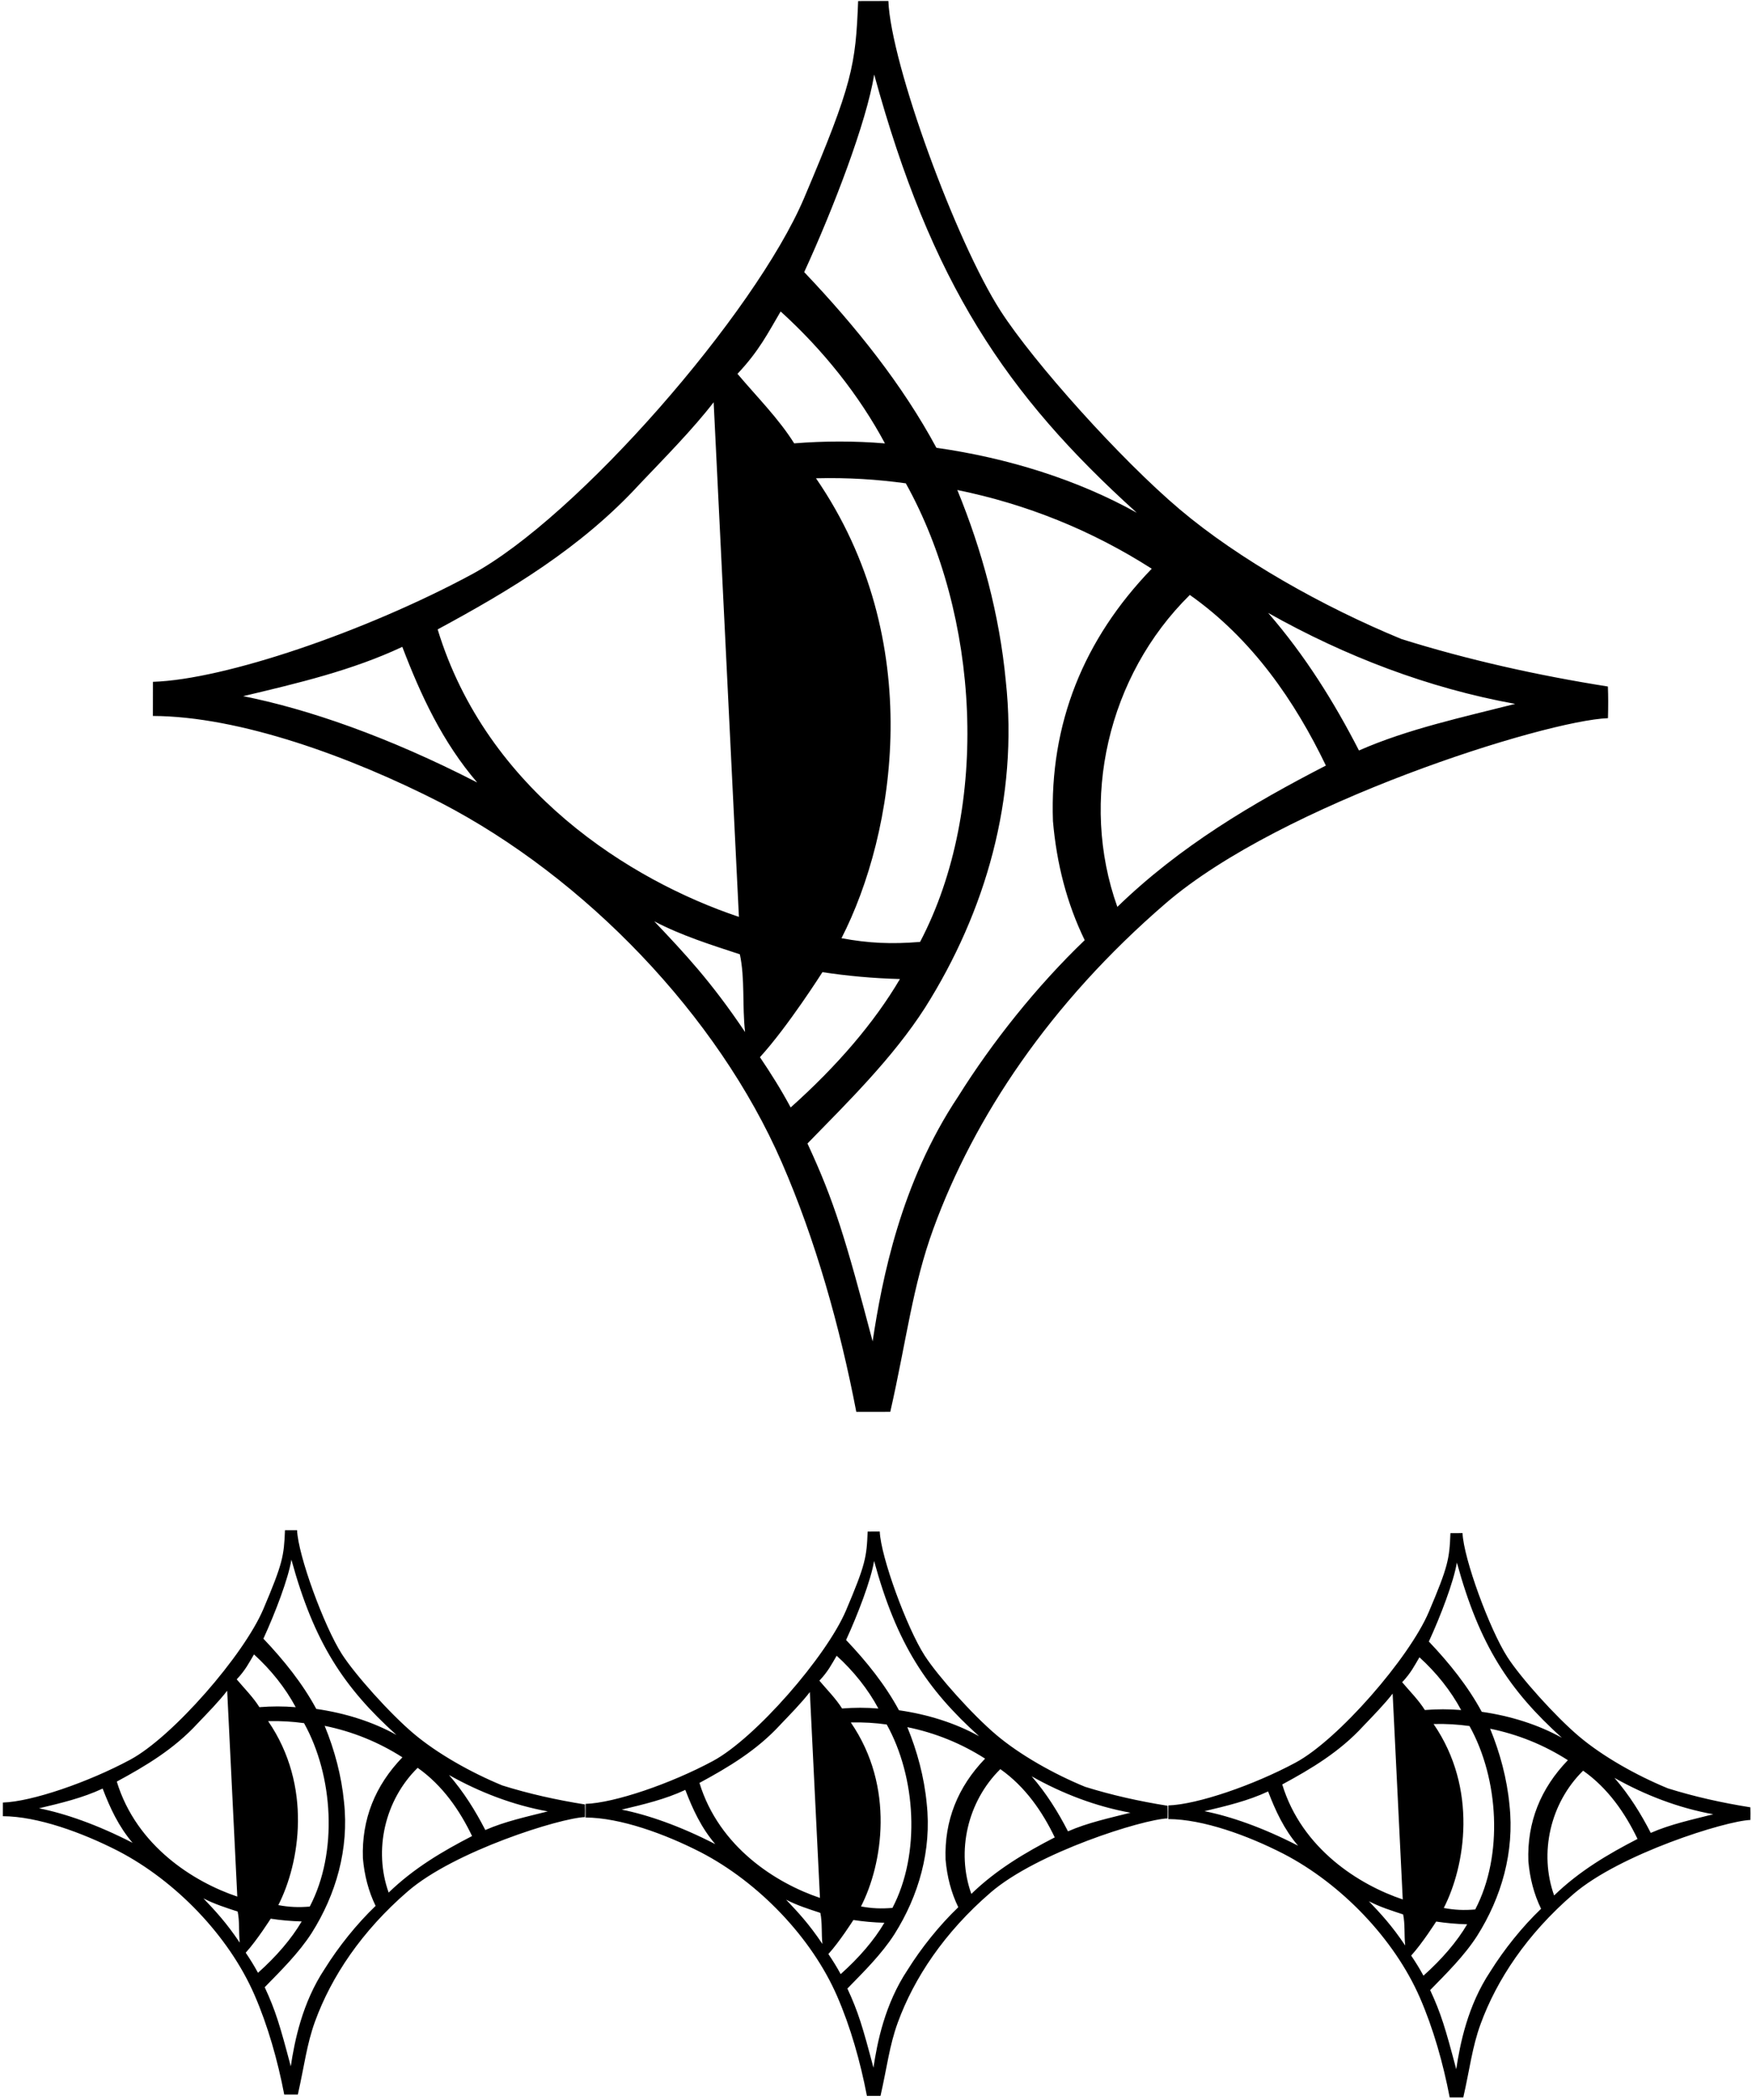 <?xml version="1.0" encoding="UTF-8"?>
<svg xmlns="http://www.w3.org/2000/svg" xmlns:xlink="http://www.w3.org/1999/xlink" width="529pt" height="634pt" viewBox="0 0 529 634" version="1.1">
<g id="surface1">
<path style=" stroke:none;fill-rule:nonzero;fill:rgb(0%,0%,0%);fill-opacity:1;" d="M 528.496 545.594 C 519.98 544.246 511.648 542.391 503.586 539.867 C 494.129 535.98 483.945 530.246 476.789 524.203 C 469.637 518.16 459.16 506.469 455.152 500.25 C 449.77 491.895 441.902 470.43 441.598 462.816 C 441.598 462.816 439.066 462.816 437.945 462.824 C 437.637 470.562 437.305 472.762 431.41 486.633 C 425.523 500.488 404.039 525.191 391.238 532.074 C 378.438 538.961 361.484 544.75 352.773 545.027 C 352.773 546.281 352.773 547.789 352.77 549.148 C 363.254 549.188 376.695 554.082 387.516 559.617 C 404.984 568.668 421 585.32 428.719 603.055 C 432.789 612.395 435.75 622.906 437.723 633.18 L 441.824 633.18 C 443.805 624.496 444.504 617.996 447.043 611.043 C 451.938 597.645 461.062 583.867 475.082 571.781 C 489.102 559.695 520.969 549.695 528.508 549.418 C 528.547 547.902 528.547 546.824 528.496 545.594 Z M 439.887 471.699 C 446.75 496.789 455.723 510.281 471.598 524.613 C 464.461 520.629 456.031 517.996 447.398 516.766 C 443.289 509.145 437.676 502.121 431.43 495.555 C 434.965 487.863 438.957 477.445 439.887 471.699 Z M 432.855 520.449 C 436.797 520.355 440.25 520.586 443.703 521.059 C 452.535 536.926 453.988 560.098 445.43 576.434 C 441.953 576.719 439.238 576.598 435.934 575.988 C 442.426 563.305 446.281 539.977 432.855 520.449 Z M 428.586 500.305 C 433.703 504.941 438.078 510.434 441.184 516.238 C 437.496 515.93 433.887 515.941 430.219 516.23 C 428.348 513.234 425.719 510.621 423.371 507.836 C 426 505.051 427.051 502.902 428.586 500.305 Z M 363.672 546.762 C 370.277 545.195 376.879 543.633 382.891 540.805 C 385.117 546.633 387.734 552.289 391.938 557.188 C 381.121 551.621 371.391 548.289 363.672 546.762 Z M 387.16 538.699 C 395.848 534.004 404.484 528.867 411.613 521.09 C 414.617 517.938 418.012 514.492 420.496 511.27 L 423.547 573.41 C 410.434 569.016 393.102 558.176 387.16 538.699 Z M 413.316 573.945 C 416.602 575.664 420.148 576.777 423.66 577.93 C 424.289 580.875 423.934 584.125 424.289 587.316 C 420.18 581.199 416.988 577.816 413.316 573.945 Z M 426.086 590.355 C 429.477 586.645 433.637 580.086 433.637 580.086 C 436.566 580.531 439.766 580.832 442.996 580.914 C 439.902 586.172 435.391 591.43 429.797 596.426 C 428.629 594.25 427.414 592.324 426.086 590.355 Z M 450.012 595.125 C 443.09 605.516 440.828 617.16 439.695 624.668 C 436.422 612.277 435.078 607.777 431.824 600.777 C 436.742 595.734 442.133 590.438 446.023 584.383 C 453.34 572.797 457.324 559.055 455.773 544.891 C 455.02 536.945 452.902 529.113 449.926 521.867 C 458.328 523.578 466.172 526.746 473.406 531.371 C 465.176 539.895 461.062 550.082 461.473 561.836 C 461.922 567.023 463.16 571.797 465.309 576.223 C 459.523 581.77 454.129 588.543 450.012 595.125 Z M 469.254 572.207 C 464.652 559.355 468.086 544.305 478.008 534.539 C 485.578 539.871 490.727 547.43 494.438 555.141 C 485.551 559.719 476.832 564.855 469.254 572.207 Z M 498.434 553.32 C 495.449 547.512 491.949 541.875 487.461 536.707 C 496.797 541.957 506.812 545.793 517.301 547.695 C 511.02 549.289 504.293 550.734 498.434 553.32 Z M 236.039 350.895 C 246.223 374.254 253.617 400.527 258.551 426.215 L 268.809 426.211 C 273.75 404.5 275.5 388.25 281.848 370.871 C 294.086 337.379 316.898 302.93 351.949 272.715 C 387 242.5 466.664 217.5 485.512 216.805 C 485.609 213.016 485.609 210.324 485.488 207.25 C 464.195 203.871 443.367 199.238 423.203 192.934 C 399.559 183.215 374.105 168.883 356.219 153.773 C 338.336 138.664 312.145 109.434 302.129 93.887 C 288.664 73 269 19.332 268.234 0.297 C 268.234 0.297 261.906 0.297 259.109 0.32 C 258.336 19.668 257.5 25.168 242.77 59.84 C 228.055 94.484 174.348 156.234 142.34 173.449 C 110.336 190.664 67.957 205.137 46.18 205.832 C 46.18 208.969 46.18 212.73 46.164 216.137 C 72.375 216.227 105.984 228.465 133.035 242.301 C 176.703 264.934 216.742 306.559 236.039 350.895 Z M 197.535 278.121 C 205.746 282.422 214.617 285.203 223.391 288.09 C 224.973 295.449 224.07 303.574 224.969 311.559 C 214.691 296.254 206.711 287.805 197.535 278.121 Z M 229.457 319.148 C 237.93 309.867 248.328 293.477 248.328 293.477 C 255.66 294.594 263.652 295.348 271.73 295.551 C 264 308.691 252.719 321.84 238.734 334.324 C 235.816 328.883 232.777 324.066 229.457 319.148 Z M 246.379 144.383 C 256.238 144.148 264.867 144.723 273.5 145.91 C 295.586 185.578 299.215 243.508 277.812 284.348 C 269.129 285.062 262.344 284.754 254.078 283.23 C 270.305 251.52 279.945 193.207 246.379 144.383 Z M 457.496 212.496 C 441.789 216.484 424.977 220.098 410.328 226.562 C 402.871 212.043 394.121 197.953 382.898 185.023 C 406.23 198.152 431.273 207.738 457.496 212.496 Z M 359.258 179.605 C 378.191 192.945 391.062 211.832 400.34 231.109 C 378.113 242.562 356.324 255.402 337.371 273.773 C 325.879 241.648 334.453 204.027 359.258 179.605 Z M 317.926 247.848 C 319.047 260.82 322.141 272.75 327.516 283.82 C 313.055 297.684 299.566 314.617 289.27 331.078 C 271.965 357.051 266.32 386.16 263.48 404.938 C 255.301 373.949 251.938 362.707 243.805 345.203 C 256.098 332.598 269.574 319.359 279.305 304.215 C 297.598 275.258 307.551 240.898 303.68 205.484 C 301.789 185.625 296.504 166.051 289.055 147.926 C 310.066 152.211 329.668 160.129 347.758 171.688 C 327.18 193.004 316.902 218.465 317.926 247.848 Z M 263.957 22.508 C 281.121 85.23 303.547 118.961 343.242 154.793 C 325.391 144.832 304.32 138.246 282.738 135.18 C 272.465 116.125 258.43 98.566 242.82 82.148 C 251.648 62.922 261.637 36.879 263.957 22.508 Z M 235.711 94.027 C 248.5 105.613 259.441 119.348 267.203 133.859 C 257.98 133.09 248.961 133.117 239.793 133.84 C 235.105 126.352 228.543 119.812 222.672 112.852 C 229.246 105.887 231.867 100.523 235.711 94.027 Z M 193.277 145.988 C 200.785 138.102 209.277 129.488 215.48 121.434 L 223.109 276.793 C 190.328 265.797 146.996 238.695 132.145 190.008 C 153.863 178.27 175.453 165.434 193.277 145.988 Z M 121.473 195.273 C 127.031 209.84 133.582 223.98 144.09 236.227 C 117.043 222.312 92.723 213.984 73.422 210.16 C 89.934 206.254 106.441 202.344 121.473 195.273 Z M 327.621 539.402 C 318.16 535.516 307.98 529.781 300.824 523.738 C 293.672 517.695 283.195 506 279.188 499.781 C 273.805 491.43 265.938 469.961 265.633 462.348 C 265.633 462.348 263.102 462.348 261.98 462.355 C 261.672 470.094 261.34 472.297 255.445 486.164 C 249.559 500.02 228.074 524.723 215.273 531.609 C 202.473 538.492 185.52 544.281 176.809 544.559 C 176.809 545.816 176.809 547.32 176.805 548.68 C 187.289 548.719 200.73 553.613 211.551 559.148 C 229.02 568.199 245.035 584.852 252.754 602.586 C 256.824 611.93 259.785 622.438 261.758 632.715 L 265.859 632.711 C 267.84 624.027 268.539 617.527 271.078 610.578 C 275.973 597.18 285.098 583.398 299.117 571.312 C 313.137 559.227 345.004 549.227 352.543 548.949 C 352.582 547.434 352.582 546.359 352.531 545.129 C 344.016 543.777 335.684 541.922 327.621 539.402 Z M 263.922 471.23 C 270.785 496.32 279.758 509.812 295.633 524.145 C 288.492 520.16 280.066 517.527 271.434 516.301 C 267.324 508.68 261.711 501.656 255.465 495.086 C 258.996 487.398 262.992 476.98 263.922 471.23 Z M 256.891 519.98 C 260.832 519.887 264.285 520.117 267.738 520.594 C 276.57 536.461 278.023 559.629 269.465 575.965 C 265.988 576.254 263.273 576.129 259.969 575.52 C 266.461 562.836 270.316 539.512 256.891 519.98 Z M 252.621 499.84 C 257.738 504.473 262.113 509.969 265.219 515.773 C 261.527 515.465 257.922 515.473 254.254 515.762 C 252.379 512.77 249.754 510.152 247.406 507.367 C 250.035 504.582 251.086 502.438 252.621 499.84 Z M 187.707 546.293 C 194.312 544.73 200.914 543.164 206.926 540.336 C 209.148 546.164 211.77 551.82 215.973 556.719 C 205.152 551.152 195.426 547.824 187.707 546.293 Z M 211.195 538.23 C 219.883 533.535 228.52 528.402 235.648 520.621 C 238.652 517.469 242.047 514.023 244.527 510.801 L 247.582 572.945 C 234.469 568.547 217.137 557.707 211.195 538.23 Z M 237.352 573.477 C 240.637 575.195 244.184 576.309 247.691 577.465 C 248.324 580.406 247.965 583.656 248.324 586.852 C 244.215 580.73 241.02 577.348 237.352 573.477 Z M 250.121 589.887 C 253.508 586.176 257.672 579.617 257.672 579.617 C 260.602 580.066 263.801 580.367 267.031 580.449 C 263.938 585.707 259.426 590.965 253.832 595.957 C 252.664 593.781 251.449 591.855 250.121 589.887 Z M 274.047 594.66 C 267.121 605.047 264.863 616.691 263.73 624.203 C 260.457 611.809 259.113 607.309 255.859 600.309 C 260.777 595.266 266.168 589.973 270.059 583.914 C 277.375 572.332 281.359 558.586 279.809 544.422 C 279.055 536.477 276.938 528.648 273.961 521.398 C 282.363 523.113 290.203 526.281 297.441 530.902 C 289.211 539.43 285.098 549.613 285.508 561.367 C 285.957 566.555 287.195 571.328 289.344 575.758 C 283.559 581.301 278.164 588.074 274.047 594.66 Z M 293.285 571.738 C 288.688 558.887 292.117 543.84 302.039 534.07 C 309.613 539.406 314.762 546.961 318.473 554.672 C 309.586 559.254 300.867 564.391 293.285 571.738 Z M 322.469 552.852 C 319.484 547.043 315.984 541.41 311.496 536.238 C 320.828 541.488 330.848 545.324 341.336 547.227 C 335.055 548.82 328.328 550.266 322.469 552.852 Z M 151.688 539.004 C 142.227 535.113 132.047 529.383 124.891 523.34 C 117.738 517.297 107.262 505.602 103.254 499.383 C 97.871 491.027 90.004 469.562 89.699 461.949 C 89.699 461.949 87.168 461.949 86.047 461.957 C 85.738 469.695 85.402 471.895 79.512 485.766 C 73.625 499.621 52.141 524.324 39.34 531.211 C 26.535 538.094 9.586 543.883 0.875 544.16 C 0.875 545.414 0.875 546.922 0.867 548.281 C 11.352 548.32 24.797 553.215 35.617 558.75 C 53.086 567.801 69.102 584.453 76.82 602.188 C 80.891 611.531 83.852 622.039 85.824 632.312 L 89.926 632.312 C 91.902 623.629 92.602 617.129 95.145 610.176 C 100.039 596.781 109.164 583 123.184 570.914 C 137.203 558.828 169.07 548.828 176.609 548.551 C 176.648 547.035 176.648 545.961 176.598 544.727 C 168.082 543.379 159.75 541.523 151.688 539.004 Z M 87.984 470.832 C 94.852 495.922 103.82 509.414 119.699 523.746 C 112.559 519.762 104.133 517.129 95.5 515.898 C 91.391 508.277 85.773 501.258 79.531 494.688 C 83.062 486.996 87.059 476.578 87.984 470.832 Z M 80.957 519.582 C 84.898 519.488 88.352 519.719 91.805 520.191 C 100.637 536.059 102.09 559.23 93.527 575.566 C 90.055 575.852 87.34 575.73 84.035 575.121 C 90.523 562.438 94.383 539.113 80.957 519.582 Z M 76.688 499.438 C 81.805 504.074 86.18 509.566 89.285 515.371 C 85.594 515.062 81.988 515.074 78.32 515.363 C 76.445 512.367 73.82 509.754 71.473 506.969 C 74.102 504.184 75.152 502.035 76.688 499.438 Z M 11.773 545.895 C 18.375 544.332 24.98 542.766 30.992 539.938 C 33.215 545.766 35.836 551.422 40.039 556.32 C 29.219 550.754 19.492 547.422 11.773 545.895 Z M 35.262 537.832 C 43.949 533.137 52.586 528.004 59.715 520.223 C 62.719 517.07 66.113 513.625 68.594 510.402 L 71.648 572.547 C 58.535 568.148 41.203 557.309 35.262 537.832 Z M 61.418 573.078 C 64.703 574.797 68.25 575.91 71.758 577.066 C 72.391 580.008 72.031 583.258 72.391 586.453 C 68.281 580.332 65.086 576.949 61.418 573.078 Z M 74.188 589.488 C 77.574 585.777 81.734 579.219 81.734 579.219 C 84.668 579.668 87.863 579.969 91.094 580.047 C 88.004 585.305 83.488 590.566 77.898 595.559 C 76.73 593.383 75.516 591.457 74.188 589.488 Z M 98.109 594.262 C 91.191 604.648 88.93 616.293 87.797 623.801 C 84.523 611.41 83.18 606.91 79.926 599.91 C 84.844 594.867 90.234 589.574 94.125 583.516 C 101.441 571.93 105.426 558.188 103.875 544.023 C 103.117 536.078 101.004 528.246 98.027 521 C 106.43 522.715 114.27 525.883 121.508 530.504 C 113.273 539.031 109.164 549.215 109.574 560.969 C 110.023 566.156 111.262 570.93 113.41 575.355 C 107.625 580.902 102.23 587.676 98.109 594.262 Z M 117.352 571.34 C 112.754 558.488 116.184 543.438 126.105 533.672 C 133.68 539.008 138.828 546.562 142.539 554.273 C 133.648 558.852 124.934 563.988 117.352 571.34 Z M 146.535 552.453 C 143.551 546.645 140.051 541.012 135.562 535.84 C 144.895 541.09 154.914 544.926 165.402 546.828 C 159.121 548.422 152.395 549.867 146.535 552.453 "/>
</g>
</svg>
